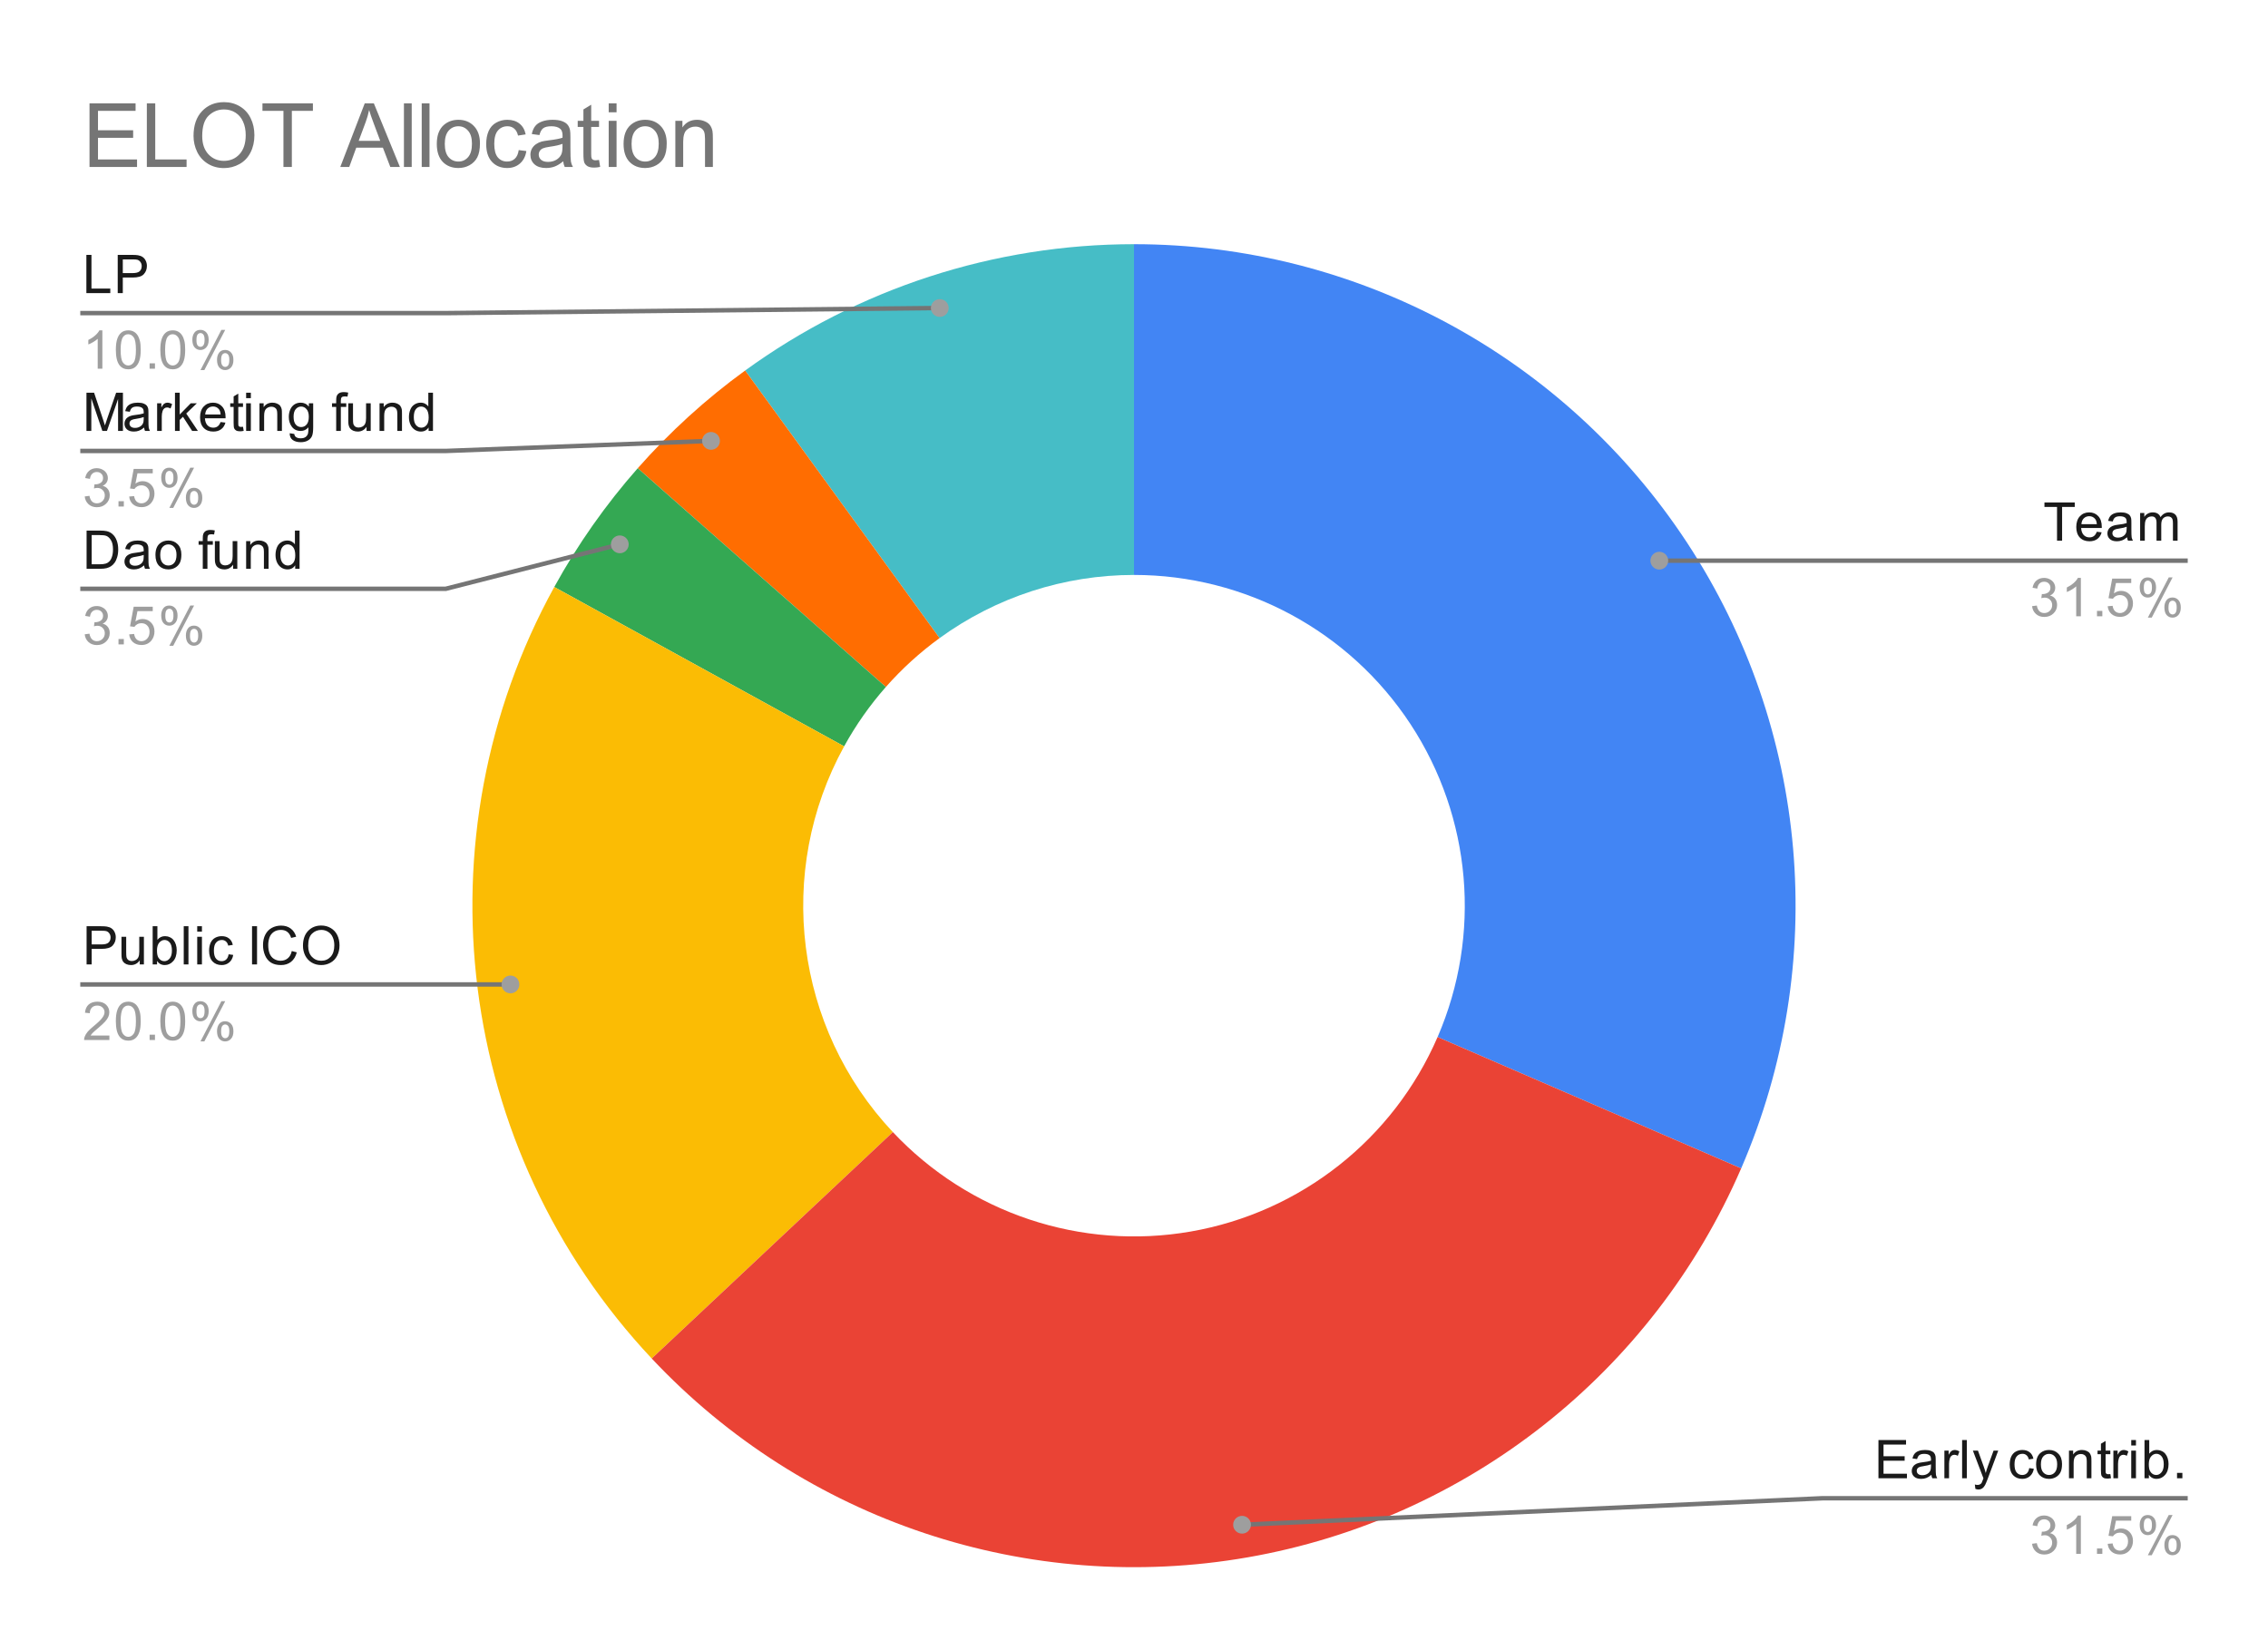 <svg version="1.1" viewBox="0.0 0.0 510.0 371.0" fill="none" stroke="none" stroke-linecap="square" stroke-miterlimit="10" width="510" height="371" xmlns:xlink="http://www.w3.org/1999/xlink" xmlns="http://www.w3.org/2000/svg"><path fill="#ffffff" d="M0 0L510.0 0L510.0 371.0L0 371.0L0 0Z" fill-rule="nonzero"/><path fill="#4285f4" d="M255.0 54.917C305.1 54.917 351.834 80.133 379.34 122.007C406.846 163.881 411.428 216.787 391.531 262.766L323.266 233.225C333.214 210.235 330.923 183.782 317.17 162.845C303.417 141.908 280.05 129.3 255.0 129.3Z" fill-rule="nonzero"/><path fill="#46bdc6" d="M167.557 83.329C192.974 64.862 223.584 54.917 255.0 54.917L255.0 129.3C239.292 129.3 223.987 134.273 211.279 143.506Z" fill-rule="nonzero"/><path fill="#ff6d01" d="M143.408 105.302C150.627 97.114 158.726 89.745 167.557 83.329L211.279 143.506C206.863 146.714 202.814 150.399 199.204 154.493Z" fill-rule="nonzero"/><path fill="#34a853" d="M124.635 132.014C129.894 122.449 136.189 113.491 143.408 105.302L199.204 154.493C195.595 158.587 192.447 163.066 189.817 167.849Z" fill-rule="nonzero"/><path fill="#fbbc04" d="M146.554 305.521C102.435 258.539 93.586 188.492 124.635 132.014L189.817 167.849C174.293 196.088 178.717 231.111 200.777 254.602Z" fill-rule="nonzero"/><path fill="#ea4335" d="M391.531 262.766C371.634 308.745 329.931 341.621 280.577 350.235C231.224 358.848 180.849 342.042 146.554 305.521L200.777 254.602C217.925 272.863 243.112 281.266 267.789 276.959C292.465 272.652 313.317 256.214 323.266 233.225Z" fill-rule="nonzero"/><path fill="#1a1a1a" d="M19.425 65.917L19.425 57.323L20.566 57.323L20.566 64.901L24.8 64.901L24.8 65.917L19.425 65.917ZM26.472 65.917L26.472 57.323L29.722 57.323Q30.566 57.323 31.019 57.401Q31.659 57.51 32.081 57.807Q32.519 58.104 32.769 58.635Q33.034 59.167 33.034 59.807Q33.034 60.901 32.331 61.667Q31.644 62.417 29.816 62.417L27.613 62.417L27.613 65.917L26.472 65.917ZM27.613 61.417L29.831 61.417Q30.941 61.417 31.394 61.01Q31.863 60.589 31.863 59.839Q31.863 59.307 31.581 58.932Q31.316 58.542 30.878 58.417Q30.581 58.339 29.816 58.339L27.613 58.339L27.613 61.417Z" fill-rule="nonzero"/><path fill="#9e9e9e" d="M23.019 82.917L21.972 82.917L21.972 76.198Q21.581 76.557 20.956 76.932Q20.347 77.292 19.863 77.464L19.863 76.448Q20.738 76.026 21.394 75.448Q22.066 74.854 22.347 74.292L23.019 74.292L23.019 82.917ZM26.05 78.682Q26.05 77.151 26.363 76.229Q26.675 75.292 27.284 74.792Q27.909 74.292 28.847 74.292Q29.534 74.292 30.05 74.573Q30.581 74.854 30.925 75.385Q31.269 75.901 31.456 76.651Q31.644 77.401 31.644 78.682Q31.644 80.198 31.331 81.12Q31.034 82.042 30.409 82.557Q29.8 83.057 28.847 83.057Q27.613 83.057 26.894 82.167Q26.05 81.104 26.05 78.682ZM27.128 78.682Q27.128 80.792 27.628 81.495Q28.128 82.198 28.847 82.198Q29.581 82.198 30.066 81.495Q30.566 80.792 30.566 78.682Q30.566 76.557 30.066 75.87Q29.581 75.167 28.831 75.167Q28.113 75.167 27.675 75.776Q27.128 76.557 27.128 78.682ZM33.644 82.917L33.644 81.714L34.847 81.714L34.847 82.917L33.644 82.917ZM36.05 78.682Q36.05 77.151 36.362 76.229Q36.675 75.292 37.284 74.792Q37.909 74.292 38.847 74.292Q39.534 74.292 40.05 74.573Q40.581 74.854 40.925 75.385Q41.269 75.901 41.456 76.651Q41.644 77.401 41.644 78.682Q41.644 80.198 41.331 81.12Q41.034 82.042 40.409 82.557Q39.8 83.057 38.847 83.057Q37.612 83.057 36.894 82.167Q36.05 81.104 36.05 78.682ZM37.128 78.682Q37.128 80.792 37.628 81.495Q38.128 82.198 38.847 82.198Q39.581 82.198 40.066 81.495Q40.566 80.792 40.566 78.682Q40.566 76.557 40.066 75.87Q39.581 75.167 38.831 75.167Q38.112 75.167 37.675 75.776Q37.128 76.557 37.128 78.682ZM43.253 76.385Q43.253 75.464 43.706 74.823Q44.175 74.182 45.05 74.182Q45.862 74.182 46.394 74.76Q46.925 75.339 46.925 76.448Q46.925 77.542 46.378 78.135Q45.847 78.714 45.066 78.714Q44.284 78.714 43.769 78.135Q43.253 77.557 43.253 76.385ZM45.081 74.901Q44.691 74.901 44.425 75.245Q44.175 75.589 44.175 76.495Q44.175 77.323 44.425 77.667Q44.691 77.995 45.081 77.995Q45.487 77.995 45.737 77.651Q46.003 77.307 46.003 76.417Q46.003 75.573 45.737 75.245Q45.472 74.901 45.081 74.901ZM45.081 83.229L49.784 74.182L50.644 74.182L45.956 83.229L45.081 83.229ZM48.8 80.901Q48.8 79.979 49.253 79.339Q49.722 78.698 50.612 78.698Q51.425 78.698 51.956 79.276Q52.487 79.839 52.487 80.964Q52.487 82.057 51.941 82.651Q51.409 83.229 50.612 83.229Q49.847 83.229 49.316 82.651Q48.8 82.073 48.8 80.901ZM50.644 79.417Q50.237 79.417 49.972 79.76Q49.722 80.104 49.722 81.01Q49.722 81.823 49.987 82.167Q50.253 82.51 50.644 82.51Q51.034 82.51 51.3 82.167Q51.566 81.823 51.566 80.917Q51.566 80.089 51.3 79.76Q51.034 79.417 50.644 79.417Z" fill-rule="nonzero"/><path stroke="#757575" stroke-width="1.0" stroke-linecap="butt" d="M18.55 70.417L100.233 70.417L211.327 69.272" fill-rule="nonzero"/><path fill="#9e9e9e" d="M213.327 69.272C213.327 68.168 212.432 67.272 211.327 67.272C210.223 67.272 209.327 68.168 209.327 69.272C209.327 70.377 210.223 71.272 211.327 71.272C212.432 71.272 213.327 70.377 213.327 69.272" fill-rule="nonzero"/><path fill="#1a1a1a" d="M19.441 96.917L19.441 88.323L21.159 88.323L23.191 94.401Q23.472 95.26 23.597 95.682Q23.738 95.214 24.05 94.307L26.113 88.323L27.644 88.323L27.644 96.917L26.55 96.917L26.55 89.729L24.05 96.917L23.019 96.917L20.534 89.604L20.534 96.917L19.441 96.917ZM32.409 96.151Q31.816 96.651 31.269 96.854Q30.738 97.057 30.113 97.057Q29.081 97.057 28.534 96.557Q27.988 96.057 27.988 95.276Q27.988 94.823 28.191 94.448Q28.394 94.057 28.738 93.839Q29.081 93.604 29.503 93.495Q29.8 93.401 30.441 93.323Q31.706 93.182 32.316 92.964Q32.316 92.745 32.316 92.698Q32.316 92.042 32.019 91.776Q31.613 91.432 30.816 91.432Q30.081 91.432 29.722 91.698Q29.363 91.948 29.191 92.604L28.159 92.464Q28.3 91.807 28.628 91.401Q28.956 90.995 29.566 90.776Q30.175 90.557 30.972 90.557Q31.769 90.557 32.269 90.745Q32.769 90.932 33.003 91.214Q33.237 91.495 33.331 91.932Q33.378 92.198 33.378 92.901L33.378 94.307Q33.378 95.776 33.441 96.167Q33.519 96.557 33.722 96.917L32.612 96.917Q32.456 96.589 32.409 96.151ZM32.316 93.792Q31.738 94.026 30.597 94.198Q29.941 94.292 29.675 94.417Q29.409 94.526 29.253 94.745Q29.113 94.964 29.113 95.245Q29.113 95.667 29.425 95.948Q29.753 96.229 30.363 96.229Q30.972 96.229 31.441 95.964Q31.925 95.698 32.144 95.229Q32.316 94.87 32.316 94.182L32.316 93.792ZM35.331 96.917L35.331 90.698L36.284 90.698L36.284 91.635Q36.644 90.979 36.941 90.776Q37.253 90.557 37.628 90.557Q38.159 90.557 38.706 90.885L38.347 91.87Q37.956 91.635 37.581 91.635Q37.222 91.635 36.941 91.854Q36.675 92.057 36.566 92.432Q36.378 92.995 36.378 93.651L36.378 96.917L35.331 96.917ZM39.347 96.917L39.347 88.323L40.409 88.323L40.409 93.229L42.894 90.698L44.269 90.698L41.878 92.995L44.503 96.917L43.206 96.917L41.144 93.729L40.409 94.448L40.409 96.917L39.347 96.917ZM49.597 94.917L50.691 95.042Q50.441 95.995 49.737 96.526Q49.034 97.057 47.956 97.057Q46.597 97.057 45.784 96.214Q44.987 95.37 44.987 93.854Q44.987 92.292 45.8 91.432Q46.612 90.557 47.894 90.557Q49.144 90.557 49.925 91.401Q50.722 92.245 50.722 93.792Q50.722 93.885 50.722 94.073L46.081 94.073Q46.144 95.104 46.659 95.651Q47.175 96.182 47.956 96.182Q48.534 96.182 48.941 95.885Q49.362 95.573 49.597 94.917ZM46.144 93.214L49.612 93.214Q49.55 92.417 49.222 92.026Q48.706 91.417 47.909 91.417Q47.175 91.417 46.675 91.901Q46.191 92.385 46.144 93.214ZM54.644 95.979L54.8 96.901Q54.347 96.995 54.003 96.995Q53.425 96.995 53.112 96.823Q52.8 96.635 52.659 96.339Q52.534 96.042 52.534 95.089L52.534 91.51L51.769 91.51L51.769 90.698L52.534 90.698L52.534 89.151L53.581 88.526L53.581 90.698L54.644 90.698L54.644 91.51L53.581 91.51L53.581 95.151Q53.581 95.604 53.628 95.729Q53.691 95.854 53.816 95.932Q53.941 96.01 54.175 96.01Q54.362 96.01 54.644 95.979ZM55.347 89.542L55.347 88.323L56.409 88.323L56.409 89.542L55.347 89.542ZM55.347 96.917L55.347 90.698L56.409 90.698L56.409 96.917L55.347 96.917ZM58.347 96.917L58.347 90.698L59.284 90.698L59.284 91.573Q59.972 90.557 61.269 90.557Q61.831 90.557 62.3 90.76Q62.784 90.964 63.019 91.292Q63.253 91.62 63.347 92.057Q63.394 92.354 63.394 93.089L63.394 96.917L62.347 96.917L62.347 93.135Q62.347 92.479 62.222 92.167Q62.097 91.854 61.784 91.667Q61.472 91.464 61.05 91.464Q60.378 91.464 59.878 91.901Q59.394 92.323 59.394 93.51L59.394 96.917L58.347 96.917ZM65.144 97.432L66.175 97.589Q66.237 98.057 66.534 98.276Q66.925 98.573 67.597 98.573Q68.331 98.573 68.722 98.276Q69.128 97.979 69.269 97.464Q69.362 97.135 69.347 96.104Q68.659 96.917 67.628 96.917Q66.347 96.917 65.644 95.995Q64.941 95.057 64.941 93.776Q64.941 92.885 65.253 92.135Q65.581 91.37 66.191 90.964Q66.8 90.557 67.628 90.557Q68.737 90.557 69.456 91.448L69.456 90.698L70.425 90.698L70.425 96.073Q70.425 97.526 70.128 98.135Q69.831 98.745 69.191 99.089Q68.55 99.448 67.612 99.448Q66.503 99.448 65.816 98.948Q65.128 98.448 65.144 97.432ZM66.019 93.698Q66.019 94.917 66.503 95.479Q66.987 96.042 67.722 96.042Q68.456 96.042 68.941 95.479Q69.441 94.917 69.441 93.729Q69.441 92.589 68.925 92.01Q68.425 91.432 67.706 91.432Q67.003 91.432 66.503 92.01Q66.019 92.573 66.019 93.698ZM75.597 96.917L75.597 91.51L74.659 91.51L74.659 90.698L75.597 90.698L75.597 90.026Q75.597 89.401 75.706 89.104Q75.862 88.682 76.237 88.432Q76.628 88.182 77.316 88.182Q77.769 88.182 78.3 88.292L78.144 89.198Q77.816 89.151 77.519 89.151Q77.034 89.151 76.831 89.354Q76.644 89.557 76.644 90.12L76.644 90.698L77.862 90.698L77.862 91.51L76.644 91.51L76.644 96.917L75.597 96.917ZM82.425 96.917L82.425 95.995Q81.691 97.057 80.441 97.057Q79.894 97.057 79.409 96.854Q78.941 96.635 78.706 96.323Q78.472 95.995 78.378 95.526Q78.316 95.229 78.316 94.542L78.316 90.698L79.378 90.698L79.378 94.151Q79.378 94.964 79.441 95.26Q79.534 95.667 79.847 95.917Q80.175 96.151 80.659 96.151Q81.128 96.151 81.534 95.917Q81.956 95.667 82.128 95.245Q82.316 94.823 82.316 94.026L82.316 90.698L83.362 90.698L83.362 96.917L82.425 96.917ZM85.347 96.917L85.347 90.698L86.284 90.698L86.284 91.573Q86.972 90.557 88.269 90.557Q88.831 90.557 89.3 90.76Q89.784 90.964 90.019 91.292Q90.253 91.62 90.347 92.057Q90.394 92.354 90.394 93.089L90.394 96.917L89.347 96.917L89.347 93.135Q89.347 92.479 89.222 92.167Q89.097 91.854 88.784 91.667Q88.472 91.464 88.05 91.464Q87.378 91.464 86.878 91.901Q86.394 92.323 86.394 93.51L86.394 96.917L85.347 96.917ZM96.378 96.917L96.378 96.135Q95.784 97.057 94.644 97.057Q93.894 97.057 93.269 96.651Q92.644 96.229 92.3 95.495Q91.956 94.76 91.956 93.807Q91.956 92.885 92.269 92.12Q92.581 91.354 93.206 90.964Q93.831 90.557 94.597 90.557Q95.159 90.557 95.597 90.792Q96.034 91.026 96.316 91.401L96.316 88.323L97.362 88.323L97.362 96.917L96.378 96.917ZM93.05 93.807Q93.05 95.01 93.55 95.604Q94.05 96.182 94.737 96.182Q95.425 96.182 95.909 95.62Q96.394 95.057 96.394 93.901Q96.394 92.62 95.894 92.026Q95.409 91.432 94.691 91.432Q93.987 91.432 93.519 92.01Q93.05 92.573 93.05 93.807Z" fill-rule="nonzero"/><path fill="#9e9e9e" d="M19.05 111.651L20.113 111.51Q20.284 112.401 20.722 112.807Q21.159 113.198 21.784 113.198Q22.534 113.198 23.05 112.682Q23.566 112.167 23.566 111.401Q23.566 110.682 23.081 110.214Q22.613 109.729 21.878 109.729Q21.581 109.729 21.128 109.854L21.253 108.917Q21.363 108.932 21.425 108.932Q22.097 108.932 22.628 108.589Q23.175 108.229 23.175 107.495Q23.175 106.917 22.784 106.542Q22.394 106.151 21.769 106.151Q21.159 106.151 20.738 106.542Q20.331 106.932 20.222 107.698L19.159 107.51Q19.347 106.464 20.034 105.885Q20.722 105.292 21.738 105.292Q22.441 105.292 23.034 105.604Q23.628 105.901 23.941 106.417Q24.253 106.932 24.253 107.526Q24.253 108.073 23.956 108.542Q23.659 108.995 23.081 109.26Q23.831 109.432 24.253 109.995Q24.675 110.542 24.675 111.385Q24.675 112.51 23.847 113.292Q23.034 114.073 21.784 114.073Q20.659 114.073 19.909 113.401Q19.159 112.714 19.05 111.651ZM26.644 113.917L26.644 112.714L27.847 112.714L27.847 113.917L26.644 113.917ZM29.05 111.667L30.159 111.573Q30.284 112.385 30.722 112.792Q31.175 113.198 31.816 113.198Q32.566 113.198 33.097 112.62Q33.628 112.042 33.628 111.104Q33.628 110.198 33.112 109.682Q32.612 109.151 31.784 109.151Q31.284 109.151 30.863 109.385Q30.456 109.62 30.222 109.979L29.238 109.854L30.066 105.448L34.347 105.448L34.347 106.448L30.909 106.448L30.456 108.76Q31.222 108.214 32.066 108.214Q33.191 108.214 33.956 108.995Q34.737 109.776 34.737 111.01Q34.737 112.167 34.066 113.026Q33.237 114.057 31.816 114.057Q30.644 114.057 29.894 113.401Q29.159 112.745 29.05 111.667ZM36.253 107.385Q36.253 106.464 36.706 105.823Q37.175 105.182 38.05 105.182Q38.862 105.182 39.394 105.76Q39.925 106.339 39.925 107.448Q39.925 108.542 39.378 109.135Q38.847 109.714 38.066 109.714Q37.284 109.714 36.769 109.135Q36.253 108.557 36.253 107.385ZM38.081 105.901Q37.691 105.901 37.425 106.245Q37.175 106.589 37.175 107.495Q37.175 108.323 37.425 108.667Q37.691 108.995 38.081 108.995Q38.487 108.995 38.737 108.651Q39.003 108.307 39.003 107.417Q39.003 106.573 38.737 106.245Q38.472 105.901 38.081 105.901ZM38.081 114.229L42.784 105.182L43.644 105.182L38.956 114.229L38.081 114.229ZM41.8 111.901Q41.8 110.979 42.253 110.339Q42.722 109.698 43.612 109.698Q44.425 109.698 44.956 110.276Q45.487 110.839 45.487 111.964Q45.487 113.057 44.941 113.651Q44.409 114.229 43.612 114.229Q42.847 114.229 42.316 113.651Q41.8 113.073 41.8 111.901ZM43.644 110.417Q43.237 110.417 42.972 110.76Q42.722 111.104 42.722 112.01Q42.722 112.823 42.987 113.167Q43.253 113.51 43.644 113.51Q44.034 113.51 44.3 113.167Q44.566 112.823 44.566 111.917Q44.566 111.089 44.3 110.76Q44.034 110.417 43.644 110.417Z" fill-rule="nonzero"/><path stroke="#757575" stroke-width="1.0" stroke-linecap="butt" d="M18.55 101.417L100.233 101.417L159.884 99.153" fill-rule="nonzero"/><path fill="#9e9e9e" d="M161.884 99.153C161.884 98.048 160.989 97.153 159.884 97.153C158.78 97.153 157.884 98.048 157.884 99.153C157.884 100.257 158.78 101.153 159.884 101.153C160.989 101.153 161.884 100.257 161.884 99.153" fill-rule="nonzero"/><path fill="#1a1a1a" d="M19.472 127.917L19.472 119.323L22.441 119.323Q23.441 119.323 23.972 119.448Q24.706 119.62 25.222 120.057Q25.909 120.635 26.238 121.542Q26.581 122.432 26.581 123.573Q26.581 124.557 26.347 125.307Q26.128 126.057 25.769 126.557Q25.409 127.057 24.972 127.339Q24.55 127.62 23.956 127.776Q23.363 127.917 22.581 127.917L19.472 127.917ZM20.613 126.901L22.441 126.901Q23.3 126.901 23.784 126.745Q24.269 126.589 24.55 126.292Q24.956 125.901 25.175 125.214Q25.409 124.526 25.409 123.557Q25.409 122.214 24.956 121.495Q24.519 120.76 23.894 120.51Q23.425 120.339 22.425 120.339L20.613 120.339L20.613 126.901ZM32.409 127.151Q31.816 127.651 31.269 127.854Q30.738 128.057 30.113 128.057Q29.081 128.057 28.534 127.557Q27.988 127.057 27.988 126.276Q27.988 125.823 28.191 125.448Q28.394 125.057 28.738 124.839Q29.081 124.604 29.503 124.495Q29.8 124.401 30.441 124.323Q31.706 124.182 32.316 123.964Q32.316 123.745 32.316 123.698Q32.316 123.042 32.019 122.776Q31.613 122.432 30.816 122.432Q30.081 122.432 29.722 122.698Q29.363 122.948 29.191 123.604L28.159 123.464Q28.3 122.807 28.628 122.401Q28.956 121.995 29.566 121.776Q30.175 121.557 30.972 121.557Q31.769 121.557 32.269 121.745Q32.769 121.932 33.003 122.214Q33.237 122.495 33.331 122.932Q33.378 123.198 33.378 123.901L33.378 125.307Q33.378 126.776 33.441 127.167Q33.519 127.557 33.722 127.917L32.612 127.917Q32.456 127.589 32.409 127.151ZM32.316 124.792Q31.738 125.026 30.597 125.198Q29.941 125.292 29.675 125.417Q29.409 125.526 29.253 125.745Q29.113 125.964 29.113 126.245Q29.113 126.667 29.425 126.948Q29.753 127.229 30.363 127.229Q30.972 127.229 31.441 126.964Q31.925 126.698 32.144 126.229Q32.316 125.87 32.316 125.182L32.316 124.792ZM34.956 124.807Q34.956 123.073 35.909 122.245Q36.706 121.557 37.862 121.557Q39.144 121.557 39.956 122.401Q40.784 123.229 40.784 124.714Q40.784 125.917 40.425 126.604Q40.066 127.292 39.362 127.682Q38.675 128.057 37.862 128.057Q36.566 128.057 35.753 127.229Q34.956 126.385 34.956 124.807ZM36.034 124.807Q36.034 125.995 36.55 126.589Q37.081 127.182 37.862 127.182Q38.659 127.182 39.175 126.589Q39.691 125.995 39.691 124.776Q39.691 123.62 39.159 123.026Q38.644 122.432 37.862 122.432Q37.081 122.432 36.55 123.026Q36.034 123.604 36.034 124.807ZM45.597 127.917L45.597 122.51L44.659 122.51L44.659 121.698L45.597 121.698L45.597 121.026Q45.597 120.401 45.706 120.104Q45.862 119.682 46.237 119.432Q46.628 119.182 47.316 119.182Q47.769 119.182 48.3 119.292L48.144 120.198Q47.816 120.151 47.519 120.151Q47.034 120.151 46.831 120.354Q46.644 120.557 46.644 121.12L46.644 121.698L47.862 121.698L47.862 122.51L46.644 122.51L46.644 127.917L45.597 127.917ZM52.425 127.917L52.425 126.995Q51.691 128.057 50.441 128.057Q49.894 128.057 49.409 127.854Q48.941 127.635 48.706 127.323Q48.472 126.995 48.378 126.526Q48.316 126.229 48.316 125.542L48.316 121.698L49.378 121.698L49.378 125.151Q49.378 125.964 49.441 126.26Q49.534 126.667 49.847 126.917Q50.175 127.151 50.659 127.151Q51.128 127.151 51.534 126.917Q51.956 126.667 52.128 126.245Q52.316 125.823 52.316 125.026L52.316 121.698L53.362 121.698L53.362 127.917L52.425 127.917ZM55.347 127.917L55.347 121.698L56.284 121.698L56.284 122.573Q56.972 121.557 58.269 121.557Q58.831 121.557 59.3 121.76Q59.784 121.964 60.019 122.292Q60.253 122.62 60.347 123.057Q60.394 123.354 60.394 124.089L60.394 127.917L59.347 127.917L59.347 124.135Q59.347 123.479 59.222 123.167Q59.097 122.854 58.784 122.667Q58.472 122.464 58.05 122.464Q57.378 122.464 56.878 122.901Q56.394 123.323 56.394 124.51L56.394 127.917L55.347 127.917ZM66.378 127.917L66.378 127.135Q65.784 128.057 64.644 128.057Q63.894 128.057 63.269 127.651Q62.644 127.229 62.3 126.495Q61.956 125.76 61.956 124.807Q61.956 123.885 62.269 123.12Q62.581 122.354 63.206 121.964Q63.831 121.557 64.597 121.557Q65.159 121.557 65.597 121.792Q66.034 122.026 66.316 122.401L66.316 119.323L67.362 119.323L67.362 127.917L66.378 127.917ZM63.05 124.807Q63.05 126.01 63.55 126.604Q64.05 127.182 64.737 127.182Q65.425 127.182 65.909 126.62Q66.394 126.057 66.394 124.901Q66.394 123.62 65.894 123.026Q65.409 122.432 64.691 122.432Q63.987 122.432 63.519 123.01Q63.05 123.573 63.05 124.807Z" fill-rule="nonzero"/><path fill="#9e9e9e" d="M19.05 142.651L20.113 142.51Q20.284 143.401 20.722 143.807Q21.159 144.198 21.784 144.198Q22.534 144.198 23.05 143.682Q23.566 143.167 23.566 142.401Q23.566 141.682 23.081 141.214Q22.613 140.729 21.878 140.729Q21.581 140.729 21.128 140.854L21.253 139.917Q21.363 139.932 21.425 139.932Q22.097 139.932 22.628 139.589Q23.175 139.229 23.175 138.495Q23.175 137.917 22.784 137.542Q22.394 137.151 21.769 137.151Q21.159 137.151 20.738 137.542Q20.331 137.932 20.222 138.698L19.159 138.51Q19.347 137.464 20.034 136.885Q20.722 136.292 21.738 136.292Q22.441 136.292 23.034 136.604Q23.628 136.901 23.941 137.417Q24.253 137.932 24.253 138.526Q24.253 139.073 23.956 139.542Q23.659 139.995 23.081 140.26Q23.831 140.432 24.253 140.995Q24.675 141.542 24.675 142.385Q24.675 143.51 23.847 144.292Q23.034 145.073 21.784 145.073Q20.659 145.073 19.909 144.401Q19.159 143.714 19.05 142.651ZM26.644 144.917L26.644 143.714L27.847 143.714L27.847 144.917L26.644 144.917ZM29.05 142.667L30.159 142.573Q30.284 143.385 30.722 143.792Q31.175 144.198 31.816 144.198Q32.566 144.198 33.097 143.62Q33.628 143.042 33.628 142.104Q33.628 141.198 33.112 140.682Q32.612 140.151 31.784 140.151Q31.284 140.151 30.863 140.385Q30.456 140.62 30.222 140.979L29.238 140.854L30.066 136.448L34.347 136.448L34.347 137.448L30.909 137.448L30.456 139.76Q31.222 139.214 32.066 139.214Q33.191 139.214 33.956 139.995Q34.737 140.776 34.737 142.01Q34.737 143.167 34.066 144.026Q33.237 145.057 31.816 145.057Q30.644 145.057 29.894 144.401Q29.159 143.745 29.05 142.667ZM36.253 138.385Q36.253 137.464 36.706 136.823Q37.175 136.182 38.05 136.182Q38.862 136.182 39.394 136.76Q39.925 137.339 39.925 138.448Q39.925 139.542 39.378 140.135Q38.847 140.714 38.066 140.714Q37.284 140.714 36.769 140.135Q36.253 139.557 36.253 138.385ZM38.081 136.901Q37.691 136.901 37.425 137.245Q37.175 137.589 37.175 138.495Q37.175 139.323 37.425 139.667Q37.691 139.995 38.081 139.995Q38.487 139.995 38.737 139.651Q39.003 139.307 39.003 138.417Q39.003 137.573 38.737 137.245Q38.472 136.901 38.081 136.901ZM38.081 145.229L42.784 136.182L43.644 136.182L38.956 145.229L38.081 145.229ZM41.8 142.901Q41.8 141.979 42.253 141.339Q42.722 140.698 43.612 140.698Q44.425 140.698 44.956 141.276Q45.487 141.839 45.487 142.964Q45.487 144.057 44.941 144.651Q44.409 145.229 43.612 145.229Q42.847 145.229 42.316 144.651Q41.8 144.073 41.8 142.901ZM43.644 141.417Q43.237 141.417 42.972 141.76Q42.722 142.104 42.722 143.01Q42.722 143.823 42.987 144.167Q43.253 144.51 43.644 144.51Q44.034 144.51 44.3 144.167Q44.566 143.823 44.566 142.917Q44.566 142.089 44.3 141.76Q44.034 141.417 43.644 141.417Z" fill-rule="nonzero"/><path stroke="#757575" stroke-width="1.0" stroke-linecap="butt" d="M18.55 132.417L100.233 132.417L139.372 122.419" fill-rule="nonzero"/><path fill="#9e9e9e" d="M141.372 122.419C141.372 121.314 140.477 120.419 139.372 120.419C138.268 120.419 137.372 121.314 137.372 122.419C137.372 123.523 138.268 124.419 139.372 124.419C140.477 124.419 141.372 123.523 141.372 122.419" fill-rule="nonzero"/><path fill="#1a1a1a" d="M19.472 216.896L19.472 208.303L22.722 208.303Q23.566 208.303 24.019 208.381Q24.659 208.49 25.081 208.787Q25.519 209.084 25.769 209.615Q26.034 210.146 26.034 210.787Q26.034 211.881 25.331 212.646Q24.644 213.396 22.816 213.396L20.613 213.396L20.613 216.896L19.472 216.896ZM20.613 212.396L22.831 212.396Q23.941 212.396 24.394 211.99Q24.863 211.568 24.863 210.818Q24.863 210.287 24.581 209.912Q24.316 209.521 23.878 209.396Q23.581 209.318 22.816 209.318L20.613 209.318L20.613 212.396ZM31.425 216.896L31.425 215.975Q30.691 217.037 29.441 217.037Q28.894 217.037 28.409 216.834Q27.941 216.615 27.706 216.303Q27.472 215.975 27.378 215.506Q27.316 215.209 27.316 214.521L27.316 210.678L28.378 210.678L28.378 214.131Q28.378 214.943 28.441 215.24Q28.534 215.646 28.847 215.896Q29.175 216.131 29.659 216.131Q30.128 216.131 30.534 215.896Q30.956 215.646 31.128 215.225Q31.316 214.803 31.316 214.006L31.316 210.678L32.362 210.678L32.362 216.896L31.425 216.896ZM35.316 216.896L34.331 216.896L34.331 208.303L35.394 208.303L35.394 211.365Q36.066 210.537 37.097 210.537Q37.675 210.537 38.175 210.771Q38.691 210.99 39.019 211.412Q39.362 211.834 39.55 212.428Q39.737 213.021 39.737 213.693Q39.737 215.287 38.941 216.162Q38.144 217.037 37.05 217.037Q35.941 217.037 35.316 216.115L35.316 216.896ZM35.3 213.74Q35.3 214.85 35.612 215.35Q36.112 216.162 36.956 216.162Q37.644 216.162 38.144 215.568Q38.659 214.975 38.659 213.771Q38.659 212.553 38.175 211.975Q37.691 211.396 37.003 211.396Q36.316 211.396 35.8 212.006Q35.3 212.6 35.3 213.74ZM41.316 216.896L41.316 208.303L42.378 208.303L42.378 216.896L41.316 216.896ZM44.347 209.521L44.347 208.303L45.409 208.303L45.409 209.521L44.347 209.521ZM44.347 216.896L44.347 210.678L45.409 210.678L45.409 216.896L44.347 216.896ZM51.409 214.615L52.441 214.756Q52.269 215.818 51.566 216.428Q50.862 217.037 49.847 217.037Q48.566 217.037 47.784 216.209Q47.019 215.365 47.019 213.803Q47.019 212.803 47.347 212.053Q47.691 211.287 48.362 210.912Q49.05 210.537 49.862 210.537Q50.862 210.537 51.503 211.053Q52.159 211.553 52.347 212.506L51.316 212.662Q51.175 212.037 50.8 211.725Q50.425 211.396 49.894 211.396Q49.097 211.396 48.597 211.975Q48.097 212.537 48.097 213.771Q48.097 215.037 48.581 215.6Q49.066 216.162 49.831 216.162Q50.456 216.162 50.862 215.787Q51.284 215.412 51.409 214.615ZM56.675 216.896L56.675 208.303L57.8 208.303L57.8 216.896L56.675 216.896ZM65.612 213.881L66.737 214.178Q66.378 215.568 65.456 216.303Q64.534 217.037 63.191 217.037Q61.8 217.037 60.925 216.475Q60.05 215.912 59.597 214.85Q59.144 213.771 59.144 212.537Q59.144 211.193 59.659 210.193Q60.175 209.193 61.112 208.678Q62.066 208.162 63.206 208.162Q64.487 208.162 65.362 208.818Q66.253 209.475 66.597 210.662L65.472 210.928Q65.175 209.99 64.597 209.568Q64.034 209.131 63.175 209.131Q62.191 209.131 61.519 209.615Q60.862 210.084 60.581 210.881Q60.316 211.678 60.316 212.537Q60.316 213.631 60.628 214.443Q60.956 215.256 61.628 215.662Q62.3 216.068 63.097 216.068Q64.05 216.068 64.706 215.521Q65.378 214.975 65.612 213.881ZM68.128 212.709Q68.128 210.568 69.269 209.365Q70.425 208.146 72.237 208.146Q73.441 208.146 74.394 208.725Q75.347 209.287 75.847 210.303Q76.347 211.318 76.347 212.615Q76.347 213.912 75.816 214.943Q75.284 215.975 74.316 216.506Q73.362 217.037 72.237 217.037Q71.019 217.037 70.066 216.459Q69.112 215.865 68.612 214.865Q68.128 213.85 68.128 212.709ZM69.3 212.725Q69.3 214.287 70.128 215.178Q70.972 216.068 72.237 216.068Q73.519 216.068 74.347 215.178Q75.175 214.271 75.175 212.6Q75.175 211.553 74.816 210.771Q74.472 209.99 73.784 209.568Q73.097 209.131 72.253 209.131Q71.05 209.131 70.175 209.959Q69.3 210.787 69.3 212.725Z" fill-rule="nonzero"/><path fill="#9e9e9e" d="M24.597 232.881L24.597 233.896L18.909 233.896Q18.909 233.521 19.034 233.162Q19.253 232.584 19.722 232.021Q20.206 231.459 21.113 230.725Q22.519 229.568 23.003 228.896Q23.503 228.225 23.503 227.631Q23.503 227.006 23.05 226.584Q22.597 226.146 21.878 226.146Q21.113 226.146 20.659 226.6Q20.206 227.053 20.191 227.865L19.113 227.756Q19.222 226.537 19.941 225.912Q20.675 225.271 21.909 225.271Q23.144 225.271 23.863 225.959Q24.581 226.646 24.581 227.662Q24.581 228.178 24.363 228.678Q24.159 229.162 23.659 229.725Q23.175 230.271 22.05 231.225Q21.097 232.021 20.816 232.318Q20.55 232.6 20.378 232.881L24.597 232.881ZM26.05 229.662Q26.05 228.131 26.363 227.209Q26.675 226.271 27.284 225.771Q27.909 225.271 28.847 225.271Q29.534 225.271 30.05 225.553Q30.581 225.834 30.925 226.365Q31.269 226.881 31.456 227.631Q31.644 228.381 31.644 229.662Q31.644 231.178 31.331 232.1Q31.034 233.021 30.409 233.537Q29.8 234.037 28.847 234.037Q27.613 234.037 26.894 233.146Q26.05 232.084 26.05 229.662ZM27.128 229.662Q27.128 231.771 27.628 232.475Q28.128 233.178 28.847 233.178Q29.581 233.178 30.066 232.475Q30.566 231.771 30.566 229.662Q30.566 227.537 30.066 226.85Q29.581 226.146 28.831 226.146Q28.113 226.146 27.675 226.756Q27.128 227.537 27.128 229.662ZM33.644 233.896L33.644 232.693L34.847 232.693L34.847 233.896L33.644 233.896ZM36.05 229.662Q36.05 228.131 36.362 227.209Q36.675 226.271 37.284 225.771Q37.909 225.271 38.847 225.271Q39.534 225.271 40.05 225.553Q40.581 225.834 40.925 226.365Q41.269 226.881 41.456 227.631Q41.644 228.381 41.644 229.662Q41.644 231.178 41.331 232.1Q41.034 233.021 40.409 233.537Q39.8 234.037 38.847 234.037Q37.612 234.037 36.894 233.146Q36.05 232.084 36.05 229.662ZM37.128 229.662Q37.128 231.771 37.628 232.475Q38.128 233.178 38.847 233.178Q39.581 233.178 40.066 232.475Q40.566 231.771 40.566 229.662Q40.566 227.537 40.066 226.85Q39.581 226.146 38.831 226.146Q38.112 226.146 37.675 226.756Q37.128 227.537 37.128 229.662ZM43.253 227.365Q43.253 226.443 43.706 225.803Q44.175 225.162 45.05 225.162Q45.862 225.162 46.394 225.74Q46.925 226.318 46.925 227.428Q46.925 228.521 46.378 229.115Q45.847 229.693 45.066 229.693Q44.284 229.693 43.769 229.115Q43.253 228.537 43.253 227.365ZM45.081 225.881Q44.691 225.881 44.425 226.225Q44.175 226.568 44.175 227.475Q44.175 228.303 44.425 228.646Q44.691 228.975 45.081 228.975Q45.487 228.975 45.737 228.631Q46.003 228.287 46.003 227.396Q46.003 226.553 45.737 226.225Q45.472 225.881 45.081 225.881ZM45.081 234.209L49.784 225.162L50.644 225.162L45.956 234.209L45.081 234.209ZM48.8 231.881Q48.8 230.959 49.253 230.318Q49.722 229.678 50.612 229.678Q51.425 229.678 51.956 230.256Q52.487 230.818 52.487 231.943Q52.487 233.037 51.941 233.631Q51.409 234.209 50.612 234.209Q49.847 234.209 49.316 233.631Q48.8 233.053 48.8 231.881ZM50.644 230.396Q50.237 230.396 49.972 230.74Q49.722 231.084 49.722 231.99Q49.722 232.803 49.987 233.146Q50.253 233.49 50.644 233.49Q51.034 233.49 51.3 233.146Q51.566 232.803 51.566 231.896Q51.566 231.068 51.3 230.74Q51.034 230.396 50.644 230.396Z" fill-rule="nonzero"/><path stroke="#757575" stroke-width="1.0" stroke-linecap="butt" d="M18.55 221.396L100.233 221.396L114.786 221.396" fill-rule="nonzero"/><path fill="#9e9e9e" d="M116.786 221.396C116.786 220.292 115.891 219.396 114.786 219.396C113.682 219.396 112.786 220.292 112.786 221.396C112.786 222.501 113.682 223.396 114.786 223.396C115.891 223.396 116.786 222.501 116.786 221.396" fill-rule="nonzero"/><path fill="#1a1a1a" d="M462.559 121.591L462.559 114.013L459.731 114.013L459.731 112.997L466.544 112.997L466.544 114.013L463.7 114.013L463.7 121.591L462.559 121.591ZM471.497 119.591L472.591 119.716Q472.341 120.669 471.637 121.2Q470.934 121.731 469.856 121.731Q468.497 121.731 467.684 120.888Q466.887 120.044 466.887 118.528Q466.887 116.966 467.7 116.106Q468.512 115.231 469.794 115.231Q471.044 115.231 471.825 116.075Q472.622 116.919 472.622 118.466Q472.622 118.56 472.622 118.747L467.981 118.747Q468.044 119.778 468.559 120.325Q469.075 120.856 469.856 120.856Q470.434 120.856 470.841 120.56Q471.262 120.247 471.497 119.591ZM468.044 117.888L471.512 117.888Q471.45 117.091 471.122 116.7Q470.606 116.091 469.809 116.091Q469.075 116.091 468.575 116.575Q468.091 117.06 468.044 117.888ZM478.309 120.825Q477.716 121.325 477.169 121.528Q476.637 121.731 476.012 121.731Q474.981 121.731 474.434 121.231Q473.887 120.731 473.887 119.95Q473.887 119.497 474.091 119.122Q474.294 118.731 474.637 118.513Q474.981 118.278 475.403 118.169Q475.7 118.075 476.341 117.997Q477.606 117.856 478.216 117.638Q478.216 117.419 478.216 117.372Q478.216 116.716 477.919 116.45Q477.512 116.106 476.716 116.106Q475.981 116.106 475.622 116.372Q475.262 116.622 475.091 117.278L474.059 117.138Q474.2 116.481 474.528 116.075Q474.856 115.669 475.466 115.45Q476.075 115.231 476.872 115.231Q477.669 115.231 478.169 115.419Q478.669 115.606 478.903 115.888Q479.137 116.169 479.231 116.606Q479.278 116.872 479.278 117.575L479.278 118.981Q479.278 120.45 479.341 120.841Q479.419 121.231 479.622 121.591L478.512 121.591Q478.356 121.263 478.309 120.825ZM478.216 118.466Q477.637 118.7 476.497 118.872Q475.841 118.966 475.575 119.091Q475.309 119.2 475.153 119.419Q475.012 119.638 475.012 119.919Q475.012 120.341 475.325 120.622Q475.653 120.903 476.262 120.903Q476.872 120.903 477.341 120.638Q477.825 120.372 478.044 119.903Q478.216 119.544 478.216 118.856L478.216 118.466ZM481.247 121.591L481.247 115.372L482.184 115.372L482.184 116.247Q482.481 115.778 482.966 115.513Q483.45 115.231 484.075 115.231Q484.762 115.231 485.2 115.513Q485.653 115.794 485.825 116.31Q486.575 115.231 487.747 115.231Q488.684 115.231 489.169 115.747Q489.669 116.247 489.669 117.325L489.669 121.591L488.622 121.591L488.622 117.669Q488.622 117.044 488.512 116.763Q488.419 116.481 488.153 116.31Q487.887 116.138 487.512 116.138Q486.856 116.138 486.419 116.575Q485.997 117.013 485.997 117.981L485.997 121.591L484.934 121.591L484.934 117.544Q484.934 116.841 484.669 116.497Q484.419 116.138 483.841 116.138Q483.387 116.138 483.012 116.372Q482.637 116.606 482.466 117.06Q482.294 117.513 482.294 118.356L482.294 121.591L481.247 121.591Z" fill-rule="nonzero"/><path fill="#9e9e9e" d="M456.95 136.325L458.012 136.185Q458.184 137.075 458.622 137.481Q459.059 137.872 459.684 137.872Q460.434 137.872 460.95 137.356Q461.466 136.841 461.466 136.075Q461.466 135.356 460.981 134.888Q460.512 134.403 459.778 134.403Q459.481 134.403 459.028 134.528L459.153 133.591Q459.262 133.606 459.325 133.606Q459.997 133.606 460.528 133.263Q461.075 132.903 461.075 132.169Q461.075 131.591 460.684 131.216Q460.294 130.825 459.669 130.825Q459.059 130.825 458.637 131.216Q458.231 131.606 458.122 132.372L457.059 132.185Q457.247 131.138 457.934 130.56Q458.622 129.966 459.637 129.966Q460.341 129.966 460.934 130.278Q461.528 130.575 461.841 131.091Q462.153 131.606 462.153 132.2Q462.153 132.747 461.856 133.216Q461.559 133.669 460.981 133.935Q461.731 134.106 462.153 134.669Q462.575 135.216 462.575 136.06Q462.575 137.185 461.747 137.966Q460.934 138.747 459.684 138.747Q458.559 138.747 457.809 138.075Q457.059 137.388 456.95 136.325ZM467.919 138.591L466.872 138.591L466.872 131.872Q466.481 132.231 465.856 132.606Q465.247 132.966 464.762 133.138L464.762 132.122Q465.637 131.7 466.294 131.122Q466.966 130.528 467.247 129.966L467.919 129.966L467.919 138.591ZM471.544 138.591L471.544 137.388L472.747 137.388L472.747 138.591L471.544 138.591ZM473.95 136.341L475.059 136.247Q475.184 137.06 475.622 137.466Q476.075 137.872 476.716 137.872Q477.466 137.872 477.997 137.294Q478.528 136.716 478.528 135.778Q478.528 134.872 478.012 134.356Q477.512 133.825 476.684 133.825Q476.184 133.825 475.762 134.06Q475.356 134.294 475.122 134.653L474.137 134.528L474.966 130.122L479.247 130.122L479.247 131.122L475.809 131.122L475.356 133.435Q476.122 132.888 476.966 132.888Q478.091 132.888 478.856 133.669Q479.637 134.45 479.637 135.685Q479.637 136.841 478.966 137.7Q478.137 138.731 476.716 138.731Q475.544 138.731 474.794 138.075Q474.059 137.419 473.95 136.341ZM481.153 132.06Q481.153 131.138 481.606 130.497Q482.075 129.856 482.95 129.856Q483.762 129.856 484.294 130.435Q484.825 131.013 484.825 132.122Q484.825 133.216 484.278 133.81Q483.747 134.388 482.966 134.388Q482.184 134.388 481.669 133.81Q481.153 133.231 481.153 132.06ZM482.981 130.575Q482.591 130.575 482.325 130.919Q482.075 131.263 482.075 132.169Q482.075 132.997 482.325 133.341Q482.591 133.669 482.981 133.669Q483.387 133.669 483.637 133.325Q483.903 132.981 483.903 132.091Q483.903 131.247 483.637 130.919Q483.372 130.575 482.981 130.575ZM482.981 138.903L487.684 129.856L488.544 129.856L483.856 138.903L482.981 138.903ZM486.7 136.575Q486.7 135.653 487.153 135.013Q487.622 134.372 488.512 134.372Q489.325 134.372 489.856 134.95Q490.387 135.513 490.387 136.638Q490.387 137.731 489.841 138.325Q489.309 138.903 488.512 138.903Q487.747 138.903 487.216 138.325Q486.7 137.747 486.7 136.575ZM488.544 135.091Q488.137 135.091 487.872 135.435Q487.622 135.778 487.622 136.685Q487.622 137.497 487.887 137.841Q488.153 138.185 488.544 138.185Q488.934 138.185 489.2 137.841Q489.466 137.497 489.466 136.591Q489.466 135.763 489.2 135.435Q488.934 135.091 488.544 135.091Z" fill-rule="nonzero"/><path stroke="#757575" stroke-width="1.0" stroke-linecap="butt" d="M491.45 126.091L409.767 126.091L373.123 126.091" fill-rule="nonzero"/><path fill="#9e9e9e" d="M375.123 126.091C375.123 124.986 374.228 124.091 373.123 124.091C372.019 124.091 371.123 124.986 371.123 126.091C371.123 127.195 372.019 128.091 373.123 128.091C374.228 128.091 375.123 127.195 375.123 126.091" fill-rule="nonzero"/><path fill="#1a1a1a" d="M422.403 332.45L422.403 323.856L428.606 323.856L428.606 324.872L423.544 324.872L423.544 327.497L428.294 327.497L428.294 328.512L423.544 328.512L423.544 331.434L428.809 331.434L428.809 332.45L422.403 332.45ZM434.309 331.684Q433.716 332.184 433.169 332.387Q432.637 332.591 432.012 332.591Q430.981 332.591 430.434 332.091Q429.887 331.591 429.887 330.809Q429.887 330.356 430.091 329.981Q430.294 329.591 430.637 329.372Q430.981 329.137 431.403 329.028Q431.7 328.934 432.341 328.856Q433.606 328.716 434.216 328.497Q434.216 328.278 434.216 328.231Q434.216 327.575 433.919 327.309Q433.512 326.966 432.716 326.966Q431.981 326.966 431.622 327.231Q431.262 327.481 431.091 328.137L430.059 327.997Q430.2 327.341 430.528 326.934Q430.856 326.528 431.466 326.309Q432.075 326.091 432.872 326.091Q433.669 326.091 434.169 326.278Q434.669 326.466 434.903 326.747Q435.137 327.028 435.231 327.466Q435.278 327.731 435.278 328.434L435.278 329.841Q435.278 331.309 435.341 331.7Q435.419 332.091 435.622 332.45L434.512 332.45Q434.356 332.122 434.309 331.684ZM434.216 329.325Q433.637 329.559 432.497 329.731Q431.841 329.825 431.575 329.95Q431.309 330.059 431.153 330.278Q431.012 330.497 431.012 330.778Q431.012 331.2 431.325 331.481Q431.653 331.762 432.262 331.762Q432.872 331.762 433.341 331.497Q433.825 331.231 434.044 330.762Q434.216 330.403 434.216 329.716L434.216 329.325ZM437.231 332.45L437.231 326.231L438.184 326.231L438.184 327.169Q438.544 326.512 438.841 326.309Q439.153 326.091 439.528 326.091Q440.059 326.091 440.606 326.419L440.247 327.403Q439.856 327.169 439.481 327.169Q439.122 327.169 438.841 327.387Q438.575 327.591 438.466 327.966Q438.278 328.528 438.278 329.184L438.278 332.45L437.231 332.45ZM441.216 332.45L441.216 323.856L442.278 323.856L442.278 332.45L441.216 332.45ZM444.2 334.841L444.075 333.856Q444.419 333.95 444.684 333.95Q445.028 333.95 445.231 333.825Q445.45 333.716 445.591 333.512Q445.684 333.341 445.919 332.716Q445.934 332.637 446.012 332.466L443.637 326.231L444.778 326.231L446.075 329.825Q446.325 330.512 446.528 331.278Q446.716 330.544 446.966 329.856L448.294 326.231L449.341 326.231L446.981 332.559Q446.591 333.575 446.387 333.966Q446.106 334.497 445.731 334.731Q445.372 334.981 444.872 334.981Q444.575 334.981 444.2 334.841ZM456.309 330.169L457.341 330.309Q457.169 331.372 456.466 331.981Q455.762 332.591 454.747 332.591Q453.466 332.591 452.684 331.762Q451.919 330.919 451.919 329.356Q451.919 328.356 452.247 327.606Q452.591 326.841 453.262 326.466Q453.95 326.091 454.762 326.091Q455.762 326.091 456.403 326.606Q457.059 327.106 457.247 328.059L456.216 328.216Q456.075 327.591 455.7 327.278Q455.325 326.95 454.794 326.95Q453.997 326.95 453.497 327.528Q452.997 328.091 452.997 329.325Q452.997 330.591 453.481 331.153Q453.966 331.716 454.731 331.716Q455.356 331.716 455.762 331.341Q456.184 330.966 456.309 330.169ZM457.856 329.341Q457.856 327.606 458.809 326.778Q459.606 326.091 460.762 326.091Q462.044 326.091 462.856 326.934Q463.684 327.762 463.684 329.247Q463.684 330.45 463.325 331.137Q462.966 331.825 462.262 332.216Q461.575 332.591 460.762 332.591Q459.466 332.591 458.653 331.762Q457.856 330.919 457.856 329.341ZM458.934 329.341Q458.934 330.528 459.45 331.122Q459.981 331.716 460.762 331.716Q461.559 331.716 462.075 331.122Q462.591 330.528 462.591 329.309Q462.591 328.153 462.059 327.559Q461.544 326.966 460.762 326.966Q459.981 326.966 459.45 327.559Q458.934 328.137 458.934 329.341ZM465.247 332.45L465.247 326.231L466.184 326.231L466.184 327.106Q466.872 326.091 468.169 326.091Q468.731 326.091 469.2 326.294Q469.684 326.497 469.919 326.825Q470.153 327.153 470.247 327.591Q470.294 327.887 470.294 328.622L470.294 332.45L469.247 332.45L469.247 328.669Q469.247 328.012 469.122 327.7Q468.997 327.387 468.684 327.2Q468.372 326.997 467.95 326.997Q467.278 326.997 466.778 327.434Q466.294 327.856 466.294 329.044L466.294 332.45L465.247 332.45ZM474.544 331.512L474.7 332.434Q474.247 332.528 473.903 332.528Q473.325 332.528 473.012 332.356Q472.7 332.169 472.559 331.872Q472.434 331.575 472.434 330.622L472.434 327.044L471.669 327.044L471.669 326.231L472.434 326.231L472.434 324.684L473.481 324.059L473.481 326.231L474.544 326.231L474.544 327.044L473.481 327.044L473.481 330.684Q473.481 331.137 473.528 331.262Q473.591 331.387 473.716 331.466Q473.841 331.544 474.075 331.544Q474.262 331.544 474.544 331.512ZM475.231 332.45L475.231 326.231L476.184 326.231L476.184 327.169Q476.544 326.512 476.841 326.309Q477.153 326.091 477.528 326.091Q478.059 326.091 478.606 326.419L478.247 327.403Q477.856 327.169 477.481 327.169Q477.122 327.169 476.841 327.387Q476.575 327.591 476.466 327.966Q476.278 328.528 476.278 329.184L476.278 332.45L475.231 332.45ZM479.247 325.075L479.247 323.856L480.309 323.856L480.309 325.075L479.247 325.075ZM479.247 332.45L479.247 326.231L480.309 326.231L480.309 332.45L479.247 332.45ZM483.216 332.45L482.231 332.45L482.231 323.856L483.294 323.856L483.294 326.919Q483.966 326.091 484.997 326.091Q485.575 326.091 486.075 326.325Q486.591 326.544 486.919 326.966Q487.262 327.387 487.45 327.981Q487.637 328.575 487.637 329.247Q487.637 330.841 486.841 331.716Q486.044 332.591 484.95 332.591Q483.841 332.591 483.216 331.669L483.216 332.45ZM483.2 329.294Q483.2 330.403 483.512 330.903Q484.012 331.716 484.856 331.716Q485.544 331.716 486.044 331.122Q486.559 330.528 486.559 329.325Q486.559 328.106 486.075 327.528Q485.591 326.95 484.903 326.95Q484.216 326.95 483.7 327.559Q483.2 328.153 483.2 329.294ZM489.544 332.45L489.544 331.247L490.747 331.247L490.747 332.45L489.544 332.45Z" fill-rule="nonzero"/><path fill="#9e9e9e" d="M456.95 347.184L458.012 347.044Q458.184 347.934 458.622 348.341Q459.059 348.731 459.684 348.731Q460.434 348.731 460.95 348.216Q461.466 347.7 461.466 346.934Q461.466 346.216 460.981 345.747Q460.512 345.262 459.778 345.262Q459.481 345.262 459.028 345.387L459.153 344.45Q459.262 344.466 459.325 344.466Q459.997 344.466 460.528 344.122Q461.075 343.762 461.075 343.028Q461.075 342.45 460.684 342.075Q460.294 341.684 459.669 341.684Q459.059 341.684 458.637 342.075Q458.231 342.466 458.122 343.231L457.059 343.044Q457.247 341.997 457.934 341.419Q458.622 340.825 459.637 340.825Q460.341 340.825 460.934 341.137Q461.528 341.434 461.841 341.95Q462.153 342.466 462.153 343.059Q462.153 343.606 461.856 344.075Q461.559 344.528 460.981 344.794Q461.731 344.966 462.153 345.528Q462.575 346.075 462.575 346.919Q462.575 348.044 461.747 348.825Q460.934 349.606 459.684 349.606Q458.559 349.606 457.809 348.934Q457.059 348.247 456.95 347.184ZM467.919 349.45L466.872 349.45L466.872 342.731Q466.481 343.091 465.856 343.466Q465.247 343.825 464.762 343.997L464.762 342.981Q465.637 342.559 466.294 341.981Q466.966 341.387 467.247 340.825L467.919 340.825L467.919 349.45ZM471.544 349.45L471.544 348.247L472.747 348.247L472.747 349.45L471.544 349.45ZM473.95 347.2L475.059 347.106Q475.184 347.919 475.622 348.325Q476.075 348.731 476.716 348.731Q477.466 348.731 477.997 348.153Q478.528 347.575 478.528 346.637Q478.528 345.731 478.012 345.216Q477.512 344.684 476.684 344.684Q476.184 344.684 475.762 344.919Q475.356 345.153 475.122 345.512L474.137 345.387L474.966 340.981L479.247 340.981L479.247 341.981L475.809 341.981L475.356 344.294Q476.122 343.747 476.966 343.747Q478.091 343.747 478.856 344.528Q479.637 345.309 479.637 346.544Q479.637 347.7 478.966 348.559Q478.137 349.591 476.716 349.591Q475.544 349.591 474.794 348.934Q474.059 348.278 473.95 347.2ZM481.153 342.919Q481.153 341.997 481.606 341.356Q482.075 340.716 482.95 340.716Q483.762 340.716 484.294 341.294Q484.825 341.872 484.825 342.981Q484.825 344.075 484.278 344.669Q483.747 345.247 482.966 345.247Q482.184 345.247 481.669 344.669Q481.153 344.091 481.153 342.919ZM482.981 341.434Q482.591 341.434 482.325 341.778Q482.075 342.122 482.075 343.028Q482.075 343.856 482.325 344.2Q482.591 344.528 482.981 344.528Q483.387 344.528 483.637 344.184Q483.903 343.841 483.903 342.95Q483.903 342.106 483.637 341.778Q483.372 341.434 482.981 341.434ZM482.981 349.762L487.684 340.716L488.544 340.716L483.856 349.762L482.981 349.762ZM486.7 347.434Q486.7 346.512 487.153 345.872Q487.622 345.231 488.512 345.231Q489.325 345.231 489.856 345.809Q490.387 346.372 490.387 347.497Q490.387 348.591 489.841 349.184Q489.309 349.762 488.512 349.762Q487.747 349.762 487.216 349.184Q486.7 348.606 486.7 347.434ZM488.544 345.95Q488.137 345.95 487.872 346.294Q487.622 346.637 487.622 347.544Q487.622 348.356 487.887 348.7Q488.153 349.044 488.544 349.044Q488.934 349.044 489.2 348.7Q489.466 348.356 489.466 347.45Q489.466 346.622 489.2 346.294Q488.934 345.95 488.544 345.95Z" fill-rule="nonzero"/><path stroke="#757575" stroke-width="1.0" stroke-linecap="butt" d="M491.45 336.95L409.767 336.95L279.298 342.907" fill-rule="nonzero"/><path fill="#9e9e9e" d="M281.298 342.907C281.298 341.803 280.403 340.907 279.298 340.907C278.194 340.907 277.298 341.803 277.298 342.907C277.298 344.012 278.194 344.907 279.298 344.907C280.403 344.907 281.298 344.012 281.298 342.907" fill-rule="nonzero"/><path fill="#757575" d="M20.128 37.55L20.128 23.238L30.488 23.238L30.488 24.925L22.034 24.925L22.034 29.3L29.941 29.3L29.941 30.988L22.034 30.988L22.034 35.862L30.816 35.862L30.816 37.55L20.128 37.55ZM33.019 37.55L33.019 23.238L34.909 23.238L34.909 35.862L41.956 35.862L41.956 37.55L33.019 37.55ZM43.519 30.581Q43.519 27.019 45.425 25.003Q47.347 22.972 50.378 22.972Q52.362 22.972 53.941 23.925Q55.534 24.878 56.362 26.581Q57.206 28.269 57.206 30.409Q57.206 32.581 56.331 34.3Q55.456 36.019 53.831 36.909Q52.222 37.8 50.362 37.8Q48.347 37.8 46.753 36.831Q45.159 35.847 44.331 34.159Q43.519 32.456 43.519 30.581ZM45.472 30.613Q45.472 33.191 46.862 34.691Q48.253 36.175 50.347 36.175Q52.487 36.175 53.862 34.675Q55.253 33.159 55.253 30.394Q55.253 28.659 54.659 27.363Q54.081 26.05 52.941 25.331Q51.8 24.613 50.378 24.613Q48.378 24.613 46.925 26.003Q45.472 27.378 45.472 30.613ZM63.737 37.55L63.737 24.925L59.019 24.925L59.019 23.238L70.362 23.238L70.362 24.925L65.628 24.925L65.628 37.55L63.737 37.55ZM76.519 37.55L82.019 23.238L84.066 23.238L89.925 37.55L87.769 37.55L86.097 33.206L80.112 33.206L78.534 37.55L76.519 37.55ZM80.659 31.675L85.503 31.675L84.019 27.706Q83.331 25.894 83.003 24.738Q82.722 26.113 82.222 27.472L80.659 31.675ZM90.831 37.55L90.831 23.238L92.581 23.238L92.581 37.55L90.831 37.55ZM94.831 37.55L94.831 23.238L96.581 23.238L96.581 37.55L94.831 37.55ZM98.222 32.362Q98.222 29.488 99.816 28.097Q101.159 26.941 103.081 26.941Q105.222 26.941 106.566 28.347Q107.925 29.753 107.925 32.222Q107.925 34.222 107.331 35.378Q106.737 36.519 105.581 37.159Q104.441 37.784 103.081 37.784Q100.894 37.784 99.55 36.394Q98.222 34.987 98.222 32.362ZM100.019 32.362Q100.019 34.362 100.878 35.347Q101.753 36.331 103.081 36.331Q104.394 36.331 105.253 35.347Q106.128 34.347 106.128 32.3Q106.128 30.378 105.253 29.394Q104.378 28.394 103.081 28.394Q101.753 28.394 100.878 29.394Q100.019 30.378 100.019 32.362ZM116.644 33.753L118.362 33.972Q118.081 35.769 116.909 36.784Q115.753 37.784 114.05 37.784Q111.925 37.784 110.628 36.394Q109.331 35.003 109.331 32.409Q109.331 30.722 109.878 29.472Q110.441 28.206 111.581 27.581Q112.722 26.941 114.066 26.941Q115.753 26.941 116.816 27.8Q117.894 28.659 118.206 30.222L116.487 30.488Q116.253 29.441 115.628 28.925Q115.003 28.394 114.128 28.394Q112.8 28.394 111.972 29.347Q111.144 30.3 111.144 32.347Q111.144 34.441 111.941 35.394Q112.737 36.331 114.034 36.331Q115.066 36.331 115.753 35.706Q116.456 35.066 116.644 33.753ZM126.644 36.269Q125.659 37.097 124.753 37.441Q123.847 37.784 122.816 37.784Q121.112 37.784 120.191 36.956Q119.269 36.112 119.269 34.816Q119.269 34.05 119.612 33.425Q119.972 32.8 120.534 32.425Q121.097 32.034 121.8 31.831Q122.316 31.706 123.362 31.566Q125.487 31.316 126.487 30.972Q126.503 30.613 126.503 30.503Q126.503 29.441 126.003 28.988Q125.331 28.394 124.003 28.394Q122.753 28.394 122.159 28.831Q121.581 29.269 121.3 30.378L119.581 30.144Q119.816 29.034 120.347 28.363Q120.878 27.675 121.894 27.316Q122.909 26.941 124.253 26.941Q125.581 26.941 126.409 27.253Q127.237 27.566 127.628 28.05Q128.019 28.519 128.175 29.238Q128.269 29.691 128.269 30.863L128.269 33.206Q128.269 35.659 128.378 36.316Q128.488 36.956 128.831 37.55L126.987 37.55Q126.722 37.003 126.644 36.269ZM126.487 32.347Q125.534 32.737 123.612 33.003Q122.534 33.159 122.081 33.362Q121.644 33.55 121.394 33.925Q121.144 34.3 121.144 34.769Q121.144 35.472 121.675 35.941Q122.206 36.409 123.237 36.409Q124.253 36.409 125.034 35.972Q125.831 35.519 126.206 34.753Q126.487 34.144 126.487 32.987L126.487 32.347ZM134.706 35.972L134.956 37.534Q134.222 37.691 133.628 37.691Q132.675 37.691 132.144 37.394Q131.628 37.081 131.409 36.597Q131.191 36.097 131.191 34.519L131.191 28.55L129.909 28.55L129.909 27.175L131.191 27.175L131.191 24.613L132.941 23.55L132.941 27.175L134.706 27.175L134.706 28.55L132.941 28.55L132.941 34.612Q132.941 35.362 133.034 35.581Q133.128 35.784 133.331 35.925Q133.55 36.05 133.941 36.05Q134.222 36.05 134.706 35.972ZM136.878 25.253L136.878 23.238L138.644 23.238L138.644 25.253L136.878 25.253ZM136.878 37.55L136.878 27.175L138.644 27.175L138.644 37.55L136.878 37.55ZM140.222 32.362Q140.222 29.488 141.816 28.097Q143.159 26.941 145.081 26.941Q147.222 26.941 148.566 28.347Q149.925 29.753 149.925 32.222Q149.925 34.222 149.331 35.378Q148.738 36.519 147.581 37.159Q146.441 37.784 145.081 37.784Q142.894 37.784 141.55 36.394Q140.222 34.987 140.222 32.362ZM142.019 32.362Q142.019 34.362 142.878 35.347Q143.753 36.331 145.081 36.331Q146.394 36.331 147.253 35.347Q148.128 34.347 148.128 32.3Q148.128 30.378 147.253 29.394Q146.378 28.394 145.081 28.394Q143.753 28.394 142.878 29.394Q142.019 30.378 142.019 32.362ZM151.863 37.55L151.863 27.175L153.456 27.175L153.456 28.659Q154.597 26.941 156.753 26.941Q157.691 26.941 158.472 27.284Q159.269 27.613 159.659 28.159Q160.05 28.706 160.206 29.456Q160.3 29.956 160.3 31.175L160.3 37.55L158.534 37.55L158.534 31.238Q158.534 30.159 158.331 29.628Q158.128 29.097 157.597 28.784Q157.081 28.472 156.378 28.472Q155.253 28.472 154.441 29.191Q153.628 29.894 153.628 31.878L153.628 37.55L151.863 37.55Z" fill-rule="nonzero"/></svg>
